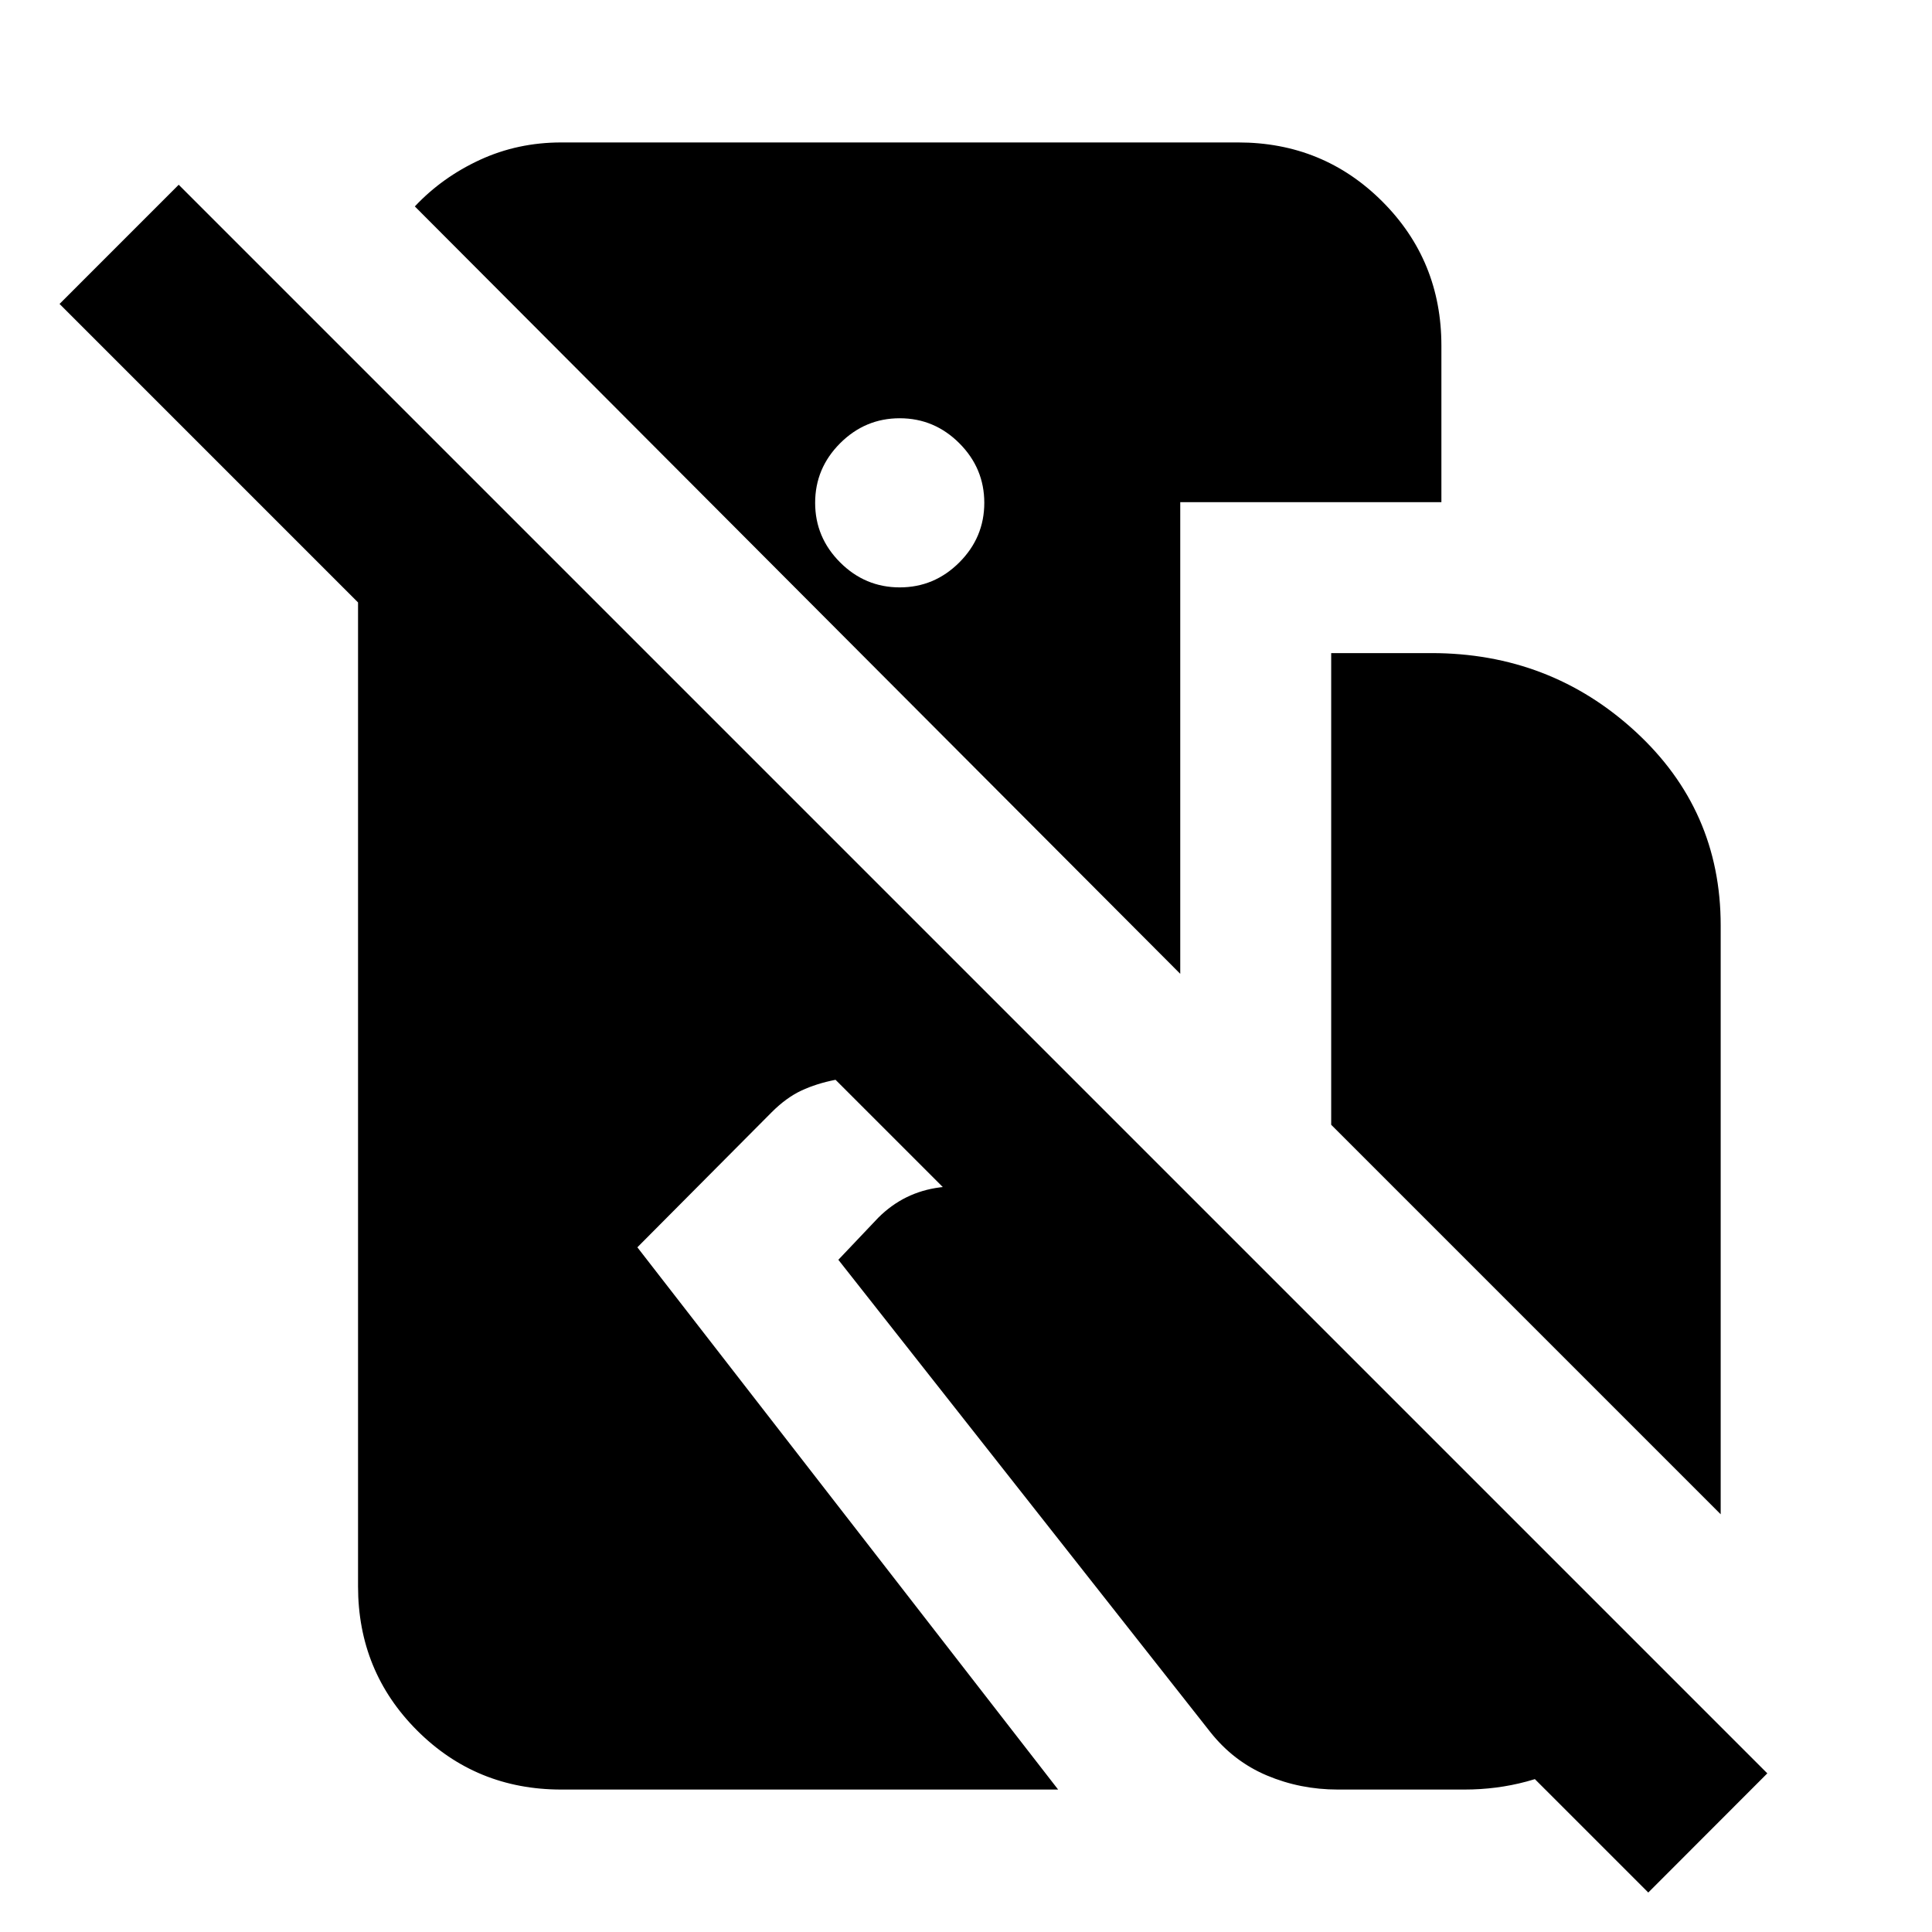 <svg xmlns="http://www.w3.org/2000/svg" height="24" viewBox="0 -960 960 960" width="24"><path d="M278.91-70.78q-42.3 0-71.65-29.35-29.35-29.35-29.35-71.65v-488.87L29.59-808.98 88.8-868.2 878.17-78.83l-59.15 59.22-403.85-403.85q-9.52 1.87-17.01 5.38-7.48 3.51-14.7 10.73l-66.76 67.13L525.78-70.78H278.91Zm307.55-405.33L206.13-857.43q13.59-14.48 32.35-23.14 18.76-8.65 40.43-8.65h336.31q42.3 0 71.65 29.35 29.35 29.35 29.35 71.65v77.74H586.46v234.37ZM447.07-668.13q17.19 0 29.61-12.41 12.41-12.42 12.41-29.61 0-17.2-12.41-29.61-12.42-12.41-29.61-12.41-17.2 0-29.61 12.41-12.42 12.41-12.42 29.61 0 17.19 12.42 29.61 12.41 12.41 29.61 12.41ZM855-207.56 661.46-401.11v-234.37h49.74q59.04 0 101.42 38.96t42.38 96.3v292.66ZM664.74-70.78q-18.63 0-35.23-7-16.6-7-28.16-21.63L416.57-334.02l19.82-20.89q12.76-12.76 30.59-15.08 17.83-2.31 34.65 3.05l139.41 50.98 188.18 188.18q-15.46 25.26-42.47 41.13-27.01 15.87-59.09 15.87h-62.92Z"/></svg>